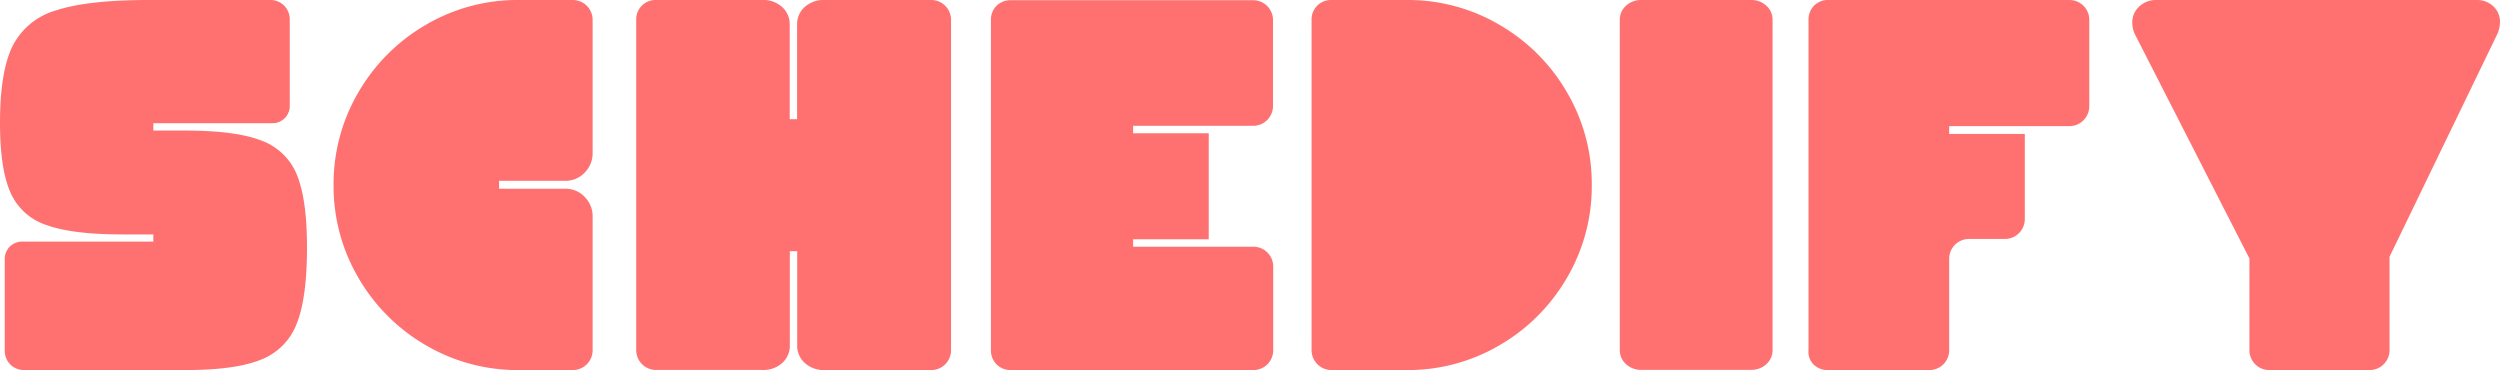 <svg xmlns="http://www.w3.org/2000/svg" viewBox="0 0 447.88 66.3"><defs><style>.cls-1{fill:#FF7171;}</style></defs><g id="Layer_2" data-name="Layer 2"><g id="Layer_1-2" data-name="Layer 1"><path class="cls-1" d="M1.85,65.3a3.49,3.49,0,0,1-1-2.6V46.5a3.15,3.15,0,0,1,.9-2.32,3.28,3.28,0,0,1,2.42-.9h23.3V42H22Q12.88,42,8.29,40.3a10.58,10.58,0,0,1-6.44-5.87Q0,30.22,0,22,0,12.88,2.23,8.29a12.55,12.55,0,0,1,7.86-6.44Q15.72,0,26.71,0H48.3a3.54,3.54,0,0,1,2.61,1,3.56,3.56,0,0,1,1,2.61V18.85a3.08,3.08,0,0,1-3.22,3.22H27.47v1.32h5.68q9,0,13.59,1.76a10.87,10.87,0,0,1,6.44,6.15Q55,35.71,55,44.32q0,9.1-1.85,13.69a11.17,11.17,0,0,1-6.44,6.44Q42.15,66.3,33.15,66.3H4.45A3.49,3.49,0,0,1,1.85,65.3Z"/><path class="cls-1" d="M76.29,61.85A33.16,33.16,0,0,1,64.21,49.77a32.44,32.44,0,0,1-4.45-16.62,32.44,32.44,0,0,1,4.45-16.62A33.16,33.16,0,0,1,76.29,4.45,32.34,32.34,0,0,1,92.91,0h9.66a3.55,3.55,0,0,1,3.6,3.6V27.37a4.91,4.91,0,0,1-1.42,3.55,4.69,4.69,0,0,1-3.5,1.47H89.41v1.42h11.84a4.69,4.69,0,0,1,3.5,1.47,4.91,4.91,0,0,1,1.42,3.55V62.7a3.55,3.55,0,0,1-3.6,3.6H92.91A32.44,32.44,0,0,1,76.29,61.85Z"/><path class="cls-1" d="M166.78,0a3.55,3.55,0,0,1,3.6,3.6V62.7a3.55,3.55,0,0,1-3.6,3.6H147.84A5.09,5.09,0,0,1,144.15,65a4.1,4.1,0,0,1-1.33-3.08V45H141.5V61.94A4.14,4.14,0,0,1,140.17,65a5,5,0,0,1-3.6,1.28h-19a3.55,3.55,0,0,1-3.59-3.6V3.6A3.47,3.47,0,0,1,115,1a3.47,3.47,0,0,1,2.55-1h19a5,5,0,0,1,3.6,1.28,4.14,4.14,0,0,1,1.33,3.08v17h1.32V4.36a4.1,4.1,0,0,1,1.33-3.08A5.09,5.09,0,0,1,147.84,0Z"/><path class="cls-1" d="M178.53,65.26a3.47,3.47,0,0,1-1-2.56V3.6a3.47,3.47,0,0,1,1-2.56,3.47,3.47,0,0,1,2.55-1h43.38a3.55,3.55,0,0,1,3.6,3.6V18.94a3.55,3.55,0,0,1-3.6,3.6H203v1.33h13.55v19H203v1.33h21.5a3.55,3.55,0,0,1,3.6,3.6V62.7a3.55,3.55,0,0,1-3.6,3.6H181.08A3.47,3.47,0,0,1,178.53,65.26Z"/><path class="cls-1" d="M268.64,4.45a33.09,33.09,0,0,1,12.08,12.08,32.34,32.34,0,0,1,4.45,16.62,32.34,32.34,0,0,1-4.45,16.62,33.09,33.09,0,0,1-12.08,12.08A32.44,32.44,0,0,1,252,66.3H238.57a3.57,3.57,0,0,1-3.6-3.6V3.6A3.48,3.48,0,0,1,236,1a3.47,3.47,0,0,1,2.55-1H252A32.34,32.34,0,0,1,268.64,4.45Z"/><path class="cls-1" d="M316.42,1a3.34,3.34,0,0,1,1.14,2.56V62.7a3.34,3.34,0,0,1-1.14,2.56,3.92,3.92,0,0,1-2.74,1H294.07a3.92,3.92,0,0,1-2.74-1,3.34,3.34,0,0,1-1.14-2.56V3.6A3.34,3.34,0,0,1,291.33,1a3.92,3.92,0,0,1,2.74-1h19.61A3.92,3.92,0,0,1,316.42,1Z"/><path class="cls-1" d="M325,1a3.54,3.54,0,0,1,2.61-1h43.09a3.55,3.55,0,0,1,3.6,3.6V19a3.57,3.57,0,0,1-3.6,3.6h-21.5V24h13.55V39.21a3.57,3.57,0,0,1-3.6,3.6h-6.35a3.55,3.55,0,0,0-3.6,3.6V62.7a3.55,3.55,0,0,1-3.6,3.6h-18a3.61,3.61,0,0,1-2.7-1,3.25,3.25,0,0,1-.9-2.6V3.6A3.56,3.56,0,0,1,325,1Z"/><path class="cls-1" d="M446.7,1.14A3.79,3.79,0,0,1,447.88,4a5.56,5.56,0,0,1-.47,2.08L428.09,46V62.7a3.57,3.57,0,0,1-3.6,3.6h-17.9a3.55,3.55,0,0,1-3.6-3.6V46.31L382.53,6.25A4.86,4.86,0,0,1,382,4.07a3.87,3.87,0,0,1,1.23-2.89A4.36,4.36,0,0,1,386.32,0h57.3A4.26,4.26,0,0,1,446.7,1.14Z"/></g></g></svg>